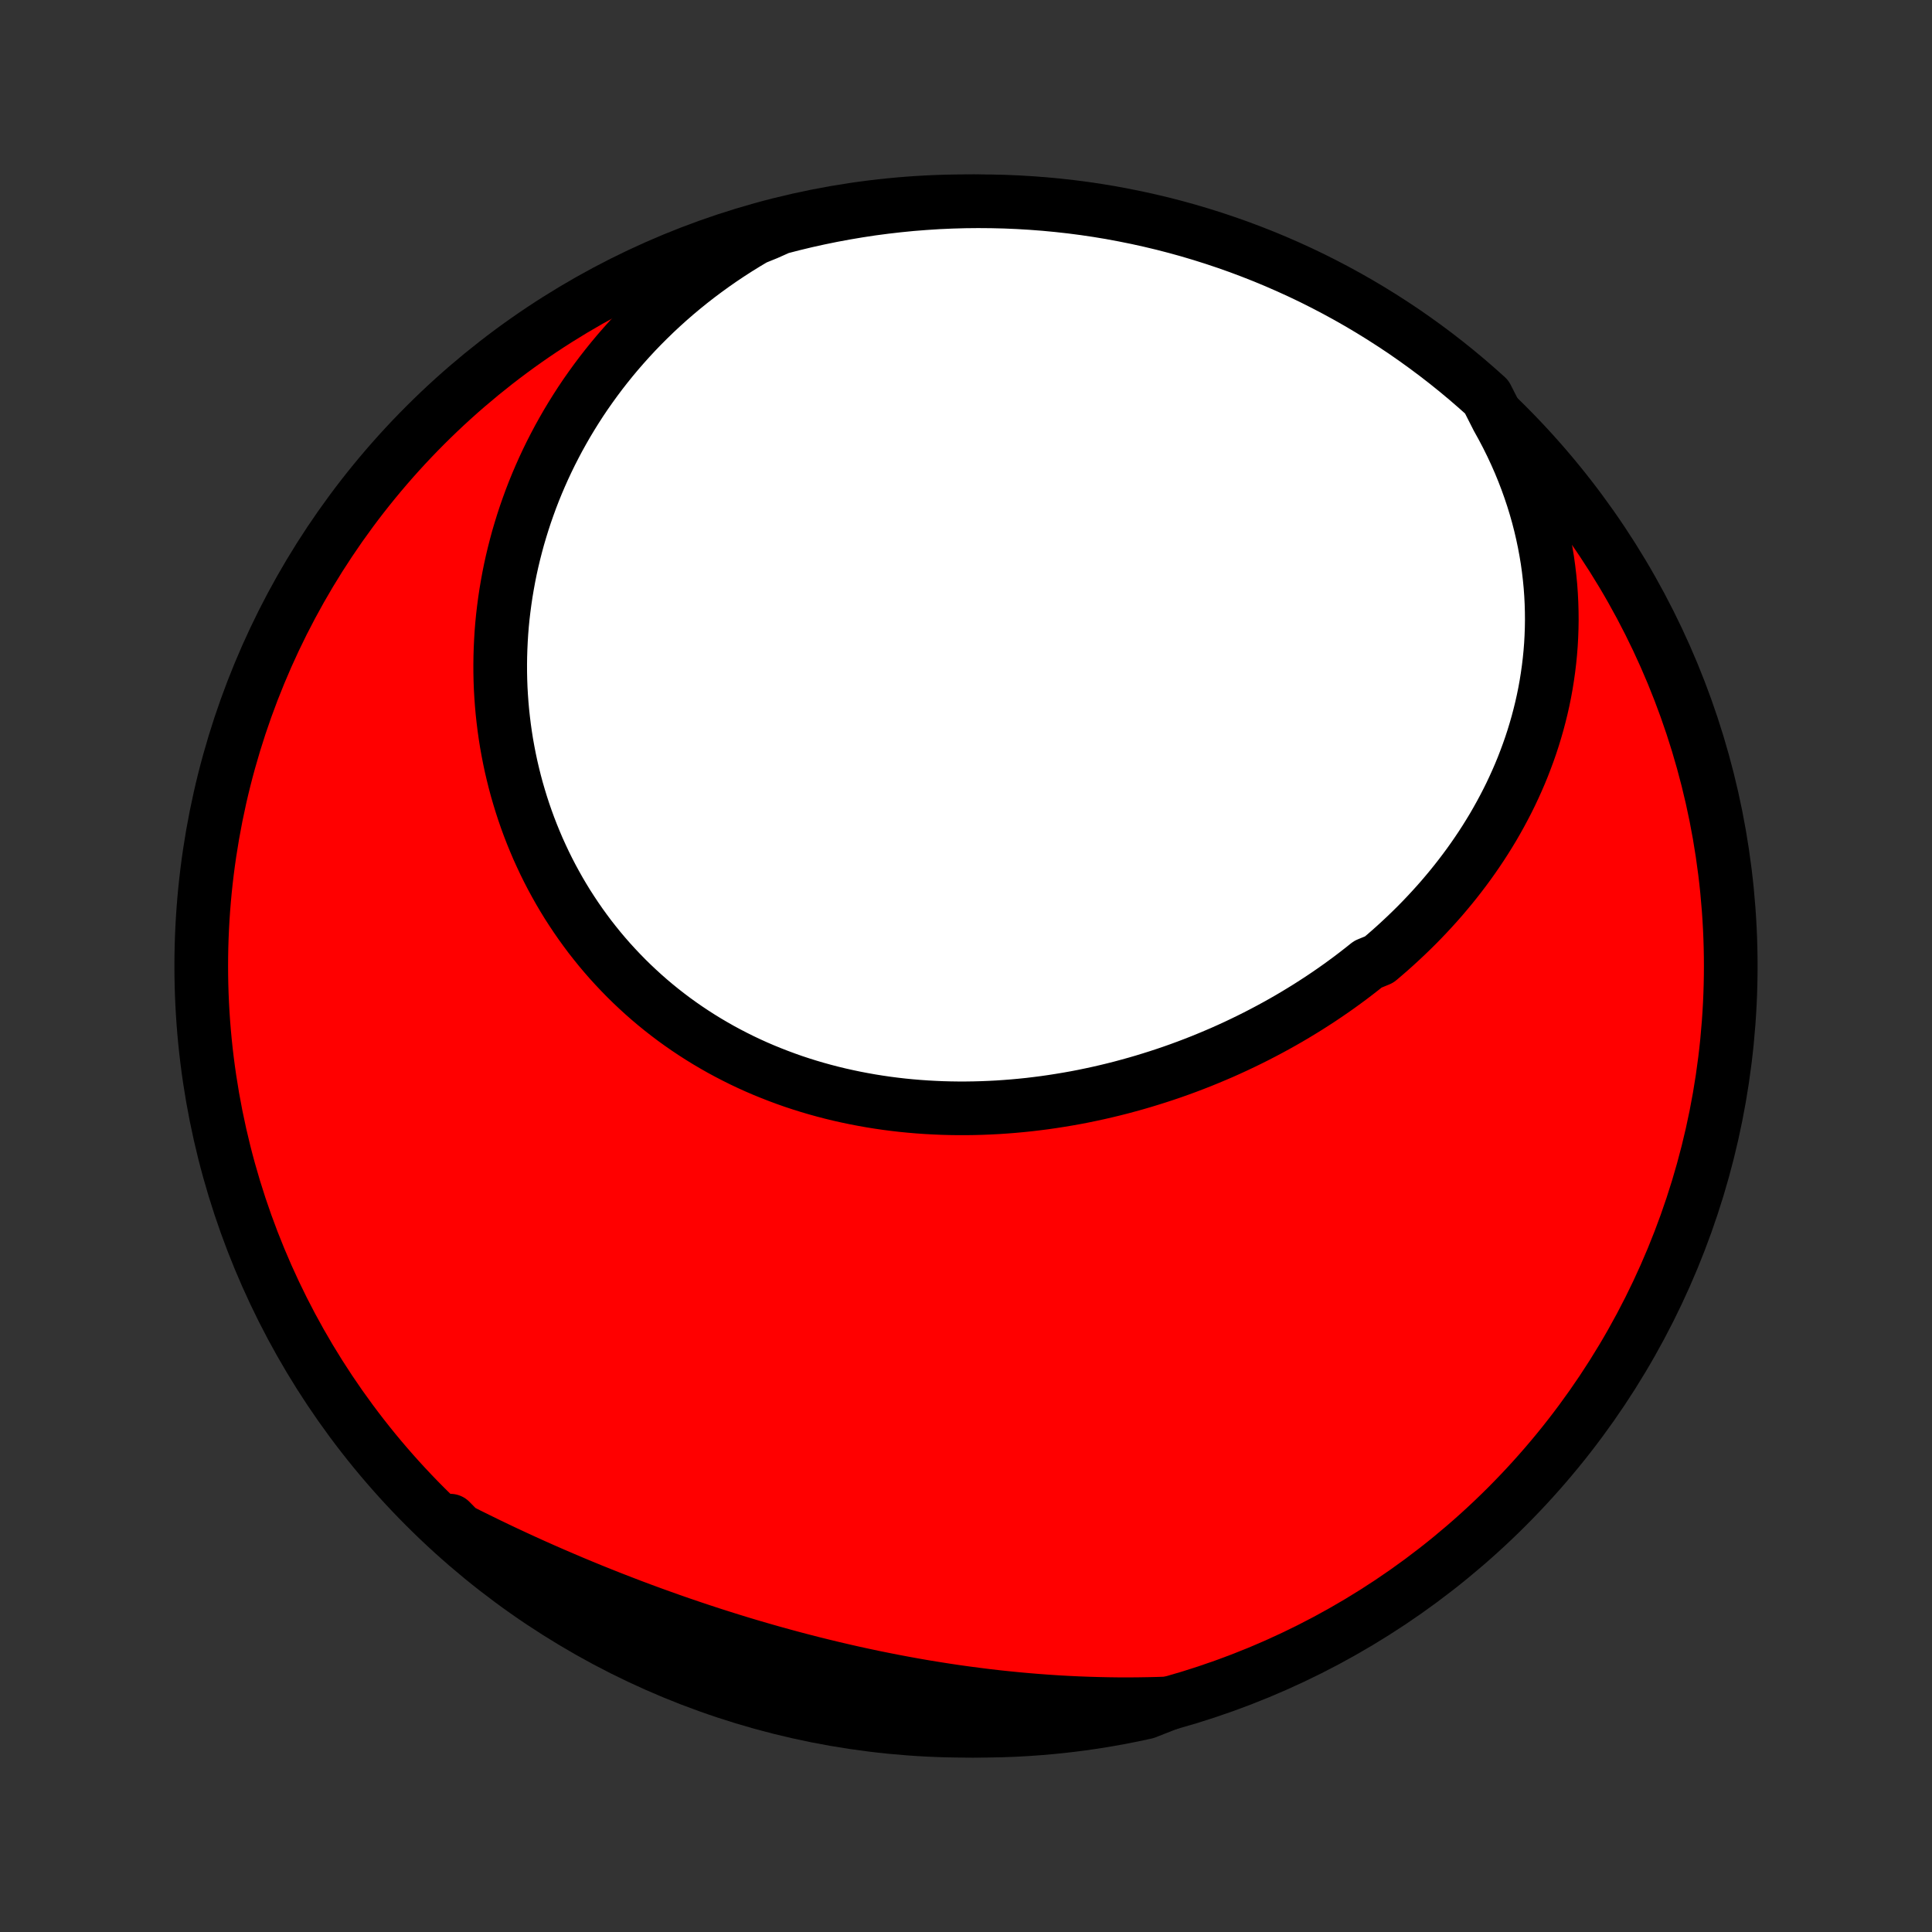<?xml version="1.0" encoding="utf-8" standalone="no"?>
<!DOCTYPE svg PUBLIC "-//W3C//DTD SVG 1.1//EN"
  "http://www.w3.org/Graphics/SVG/1.1/DTD/svg11.dtd">
<!-- Created with matplotlib (http://matplotlib.org/) -->
<svg height="72pt" version="1.1" viewBox="0 0 72 72" width="72pt" xmlns="http://www.w3.org/2000/svg" xmlns:xlink="http://www.w3.org/1999/xlink">
 <rect x="0" y="0" width="72" height="72" fill="#333333" stroke="none"/>
 <defs>
  <style type="text/css">
*{stroke-linecap:butt;stroke-linejoin:round;}
  </style>
 </defs>
 <g id="figure_1">
  <g id="patch_1">
   <path d="
M0 72
L72 72
L72 0
L0 0
z
" style="fill:none;"/>
  </g>
  <g id="axes_1">
   <g id="PatchCollection_1">
    <defs>
     <path d="
M36 -7.5
C43.558 -7.5 50.808 -10.503 56.153 -15.848
C61.497 -21.192 64.5 -28.442 64.5 -36
C64.5 -43.558 61.497 -50.808 56.153 -56.153
C50.808 -61.497 43.558 -64.5 36 -64.5
C28.442 -64.5 21.192 -61.497 15.848 -56.153
C10.503 -50.808 7.5 -43.558 7.5 -36
C7.5 -28.442 10.503 -21.192 15.848 -15.848
C21.192 -10.503 28.442 -7.5 36 -7.5
z
" id="C0_0_a811fe30f3"/>
     <path d="
M55.808 -56.416
L55.99 -56.087
L56.164 -55.756
L56.328 -55.425
L56.483 -55.093
L56.629 -54.761
L56.766 -54.428
L56.894 -54.096
L57.013 -53.763
L57.124 -53.431
L57.226 -53.099
L57.32 -52.768
L57.405 -52.437
L57.482 -52.108
L57.551 -51.78
L57.612 -51.453
L57.666 -51.127
L57.711 -50.803
L57.749 -50.48
L57.78 -50.16
L57.803 -49.841
L57.819 -49.524
L57.828 -49.209
L57.831 -48.896
L57.826 -48.585
L57.815 -48.277
L57.798 -47.971
L57.774 -47.667
L57.744 -47.366
L57.708 -47.067
L57.666 -46.771
L57.619 -46.477
L57.566 -46.186
L57.507 -45.897
L57.443 -45.612
L57.373 -45.328
L57.299 -45.048
L57.219 -44.77
L57.135 -44.495
L57.046 -44.223
L56.952 -43.954
L56.853 -43.687
L56.751 -43.423
L56.644 -43.162
L56.532 -42.904
L56.416 -42.648
L56.297 -42.395
L56.173 -42.145
L56.045 -41.898
L55.914 -41.654
L55.779 -41.412
L55.641 -41.173
L55.498 -40.937
L55.353 -40.704
L55.204 -40.473
L55.051 -40.245
L54.896 -40.02
L54.737 -39.797
L54.575 -39.577
L54.41 -39.36
L54.242 -39.145
L54.071 -38.933
L53.897 -38.724
L53.721 -38.517
L53.541 -38.313
L53.359 -38.112
L53.174 -37.913
L52.987 -37.717
L52.797 -37.523
L52.604 -37.332
L52.409 -37.144
L52.211 -36.958
L52.011 -36.774
L51.809 -36.593
L51.604 -36.415
L51.397 -36.239
L50.976 -36.066
L50.762 -35.895
L50.546 -35.727
L50.328 -35.561
L50.107 -35.398
L49.885 -35.237
L49.66 -35.079
L49.433 -34.923
L49.205 -34.77
L48.974 -34.62
L48.741 -34.471
L48.506 -34.326
L48.27 -34.183
L48.031 -34.042
L47.79 -33.904
L47.548 -33.769
L47.303 -33.636
L47.057 -33.506
L46.809 -33.378
L46.559 -33.253
L46.308 -33.131
L46.055 -33.011
L45.8 -32.894
L45.543 -32.779
L45.284 -32.668
L45.024 -32.559
L44.762 -32.452
L44.499 -32.349
L44.234 -32.248
L43.967 -32.15
L43.699 -32.055
L43.429 -31.963
L43.158 -31.874
L42.885 -31.788
L42.611 -31.704
L42.336 -31.624
L42.059 -31.547
L41.781 -31.472
L41.501 -31.401
L41.22 -31.333
L40.938 -31.268
L40.655 -31.207
L40.371 -31.148
L40.085 -31.093
L39.799 -31.042
L39.511 -30.994
L39.223 -30.949
L38.933 -30.907
L38.643 -30.87
L38.352 -30.835
L38.06 -30.805
L37.767 -30.778
L37.474 -30.755
L37.18 -30.735
L36.885 -30.72
L36.59 -30.708
L36.295 -30.7
L35.999 -30.696
L35.703 -30.696
L35.407 -30.7
L35.111 -30.708
L34.815 -30.721
L34.519 -30.737
L34.222 -30.758
L33.926 -30.783
L33.631 -30.812
L33.336 -30.846
L33.041 -30.884
L32.746 -30.927
L32.453 -30.974
L32.16 -31.026
L31.868 -31.082
L31.577 -31.143
L31.286 -31.208
L30.997 -31.278
L30.709 -31.353
L30.423 -31.432
L30.138 -31.516
L29.854 -31.605
L29.572 -31.698
L29.292 -31.797
L29.014 -31.9
L28.737 -32.008
L28.462 -32.12
L28.19 -32.237
L27.92 -32.359
L27.652 -32.486
L27.387 -32.618
L27.124 -32.754
L26.863 -32.895
L26.606 -33.041
L26.351 -33.191
L26.099 -33.346
L25.851 -33.505
L25.605 -33.669
L25.363 -33.837
L25.123 -34.01
L24.887 -34.188
L24.655 -34.369
L24.426 -34.555
L24.201 -34.745
L23.98 -34.939
L23.762 -35.138
L23.548 -35.34
L23.338 -35.546
L23.132 -35.757
L22.93 -35.971
L22.732 -36.188
L22.538 -36.41
L22.349 -36.634
L22.164 -36.863
L21.983 -37.094
L21.807 -37.33
L21.635 -37.568
L21.468 -37.809
L21.305 -38.054
L21.146 -38.301
L20.993 -38.551
L20.844 -38.804
L20.7 -39.06
L20.56 -39.318
L20.425 -39.579
L20.295 -39.842
L20.17 -40.108
L20.049 -40.375
L19.934 -40.645
L19.823 -40.917
L19.717 -41.19
L19.616 -41.466
L19.52 -41.743
L19.429 -42.022
L19.343 -42.303
L19.261 -42.585
L19.185 -42.869
L19.114 -43.154
L19.047 -43.44
L18.986 -43.727
L18.93 -44.015
L18.878 -44.305
L18.832 -44.595
L18.791 -44.886
L18.755 -45.178
L18.723 -45.471
L18.697 -45.764
L18.676 -46.058
L18.659 -46.353
L18.648 -46.648
L18.642 -46.943
L18.641 -47.239
L18.645 -47.534
L18.654 -47.83
L18.668 -48.127
L18.686 -48.423
L18.71 -48.719
L18.739 -49.015
L18.774 -49.311
L18.813 -49.606
L18.857 -49.902
L18.907 -50.197
L18.961 -50.492
L19.02 -50.786
L19.085 -51.08
L19.155 -51.373
L19.23 -51.666
L19.309 -51.958
L19.395 -52.249
L19.485 -52.54
L19.58 -52.829
L19.681 -53.118
L19.786 -53.406
L19.897 -53.693
L20.013 -53.978
L20.135 -54.263
L20.261 -54.546
L20.393 -54.828
L20.53 -55.109
L20.673 -55.388
L20.82 -55.666
L20.974 -55.943
L21.132 -56.218
L21.296 -56.491
L21.465 -56.762
L21.639 -57.032
L21.819 -57.3
L22.005 -57.565
L22.196 -57.829
L22.392 -58.091
L22.594 -58.35
L22.801 -58.607
L23.014 -58.862
L23.233 -59.114
L23.457 -59.364
L23.686 -59.611
L23.922 -59.856
L24.163 -60.097
L24.409 -60.336
L24.661 -60.571
L24.919 -60.804
L25.182 -61.033
L25.451 -61.258
L25.726 -61.481
L26.006 -61.699
L26.293 -61.914
L26.584 -62.125
L26.881 -62.332
L27.184 -62.535
L27.493 -62.734
L27.807 -62.928
L28.126 -63.118
L28.582 -63.303
L29.064 -63.518
L29.547 -63.643
L30.032 -63.76
L30.52 -63.868
L31.009 -63.968
L31.499 -64.059
L31.991 -64.142
L32.484 -64.217
L32.978 -64.282
L33.473 -64.339
L33.969 -64.388
L34.465 -64.427
L34.962 -64.459
L35.46 -64.481
L35.957 -64.495
L36.454 -64.5
L36.952 -64.496
L37.449 -64.484
L37.945 -64.463
L38.441 -64.433
L38.936 -64.395
L39.431 -64.348
L39.924 -64.293
L40.416 -64.229
L40.907 -64.156
L41.396 -64.075
L41.883 -63.984
L42.369 -63.886
L42.853 -63.779
L43.335 -63.664
L43.814 -63.54
L44.291 -63.408
L44.766 -63.267
L45.238 -63.118
L45.707 -62.961
L46.173 -62.796
L46.636 -62.622
L47.096 -62.441
L47.553 -62.251
L48.006 -62.053
L48.455 -61.848
L48.9 -61.635
L49.342 -61.413
L49.779 -61.184
L50.213 -60.947
L50.642 -60.703
L51.066 -60.451
L51.486 -60.192
L51.901 -59.925
L52.312 -59.652
L52.717 -59.37
L53.117 -59.082
L53.512 -58.787
L53.902 -58.485
L54.286 -58.176
L54.665 -57.86
L55.038 -57.537
L55.406 -57.208
z
" id="C0_1_f826967b86"/>
     <path d="
M43.548 -8.519
L43.175 -8.506
L42.802 -8.497
L42.428 -8.491
L42.053 -8.488
L41.678 -8.489
L41.302 -8.494
L40.926 -8.502
L40.549 -8.513
L40.172 -8.527
L39.795 -8.545
L39.417 -8.566
L39.038 -8.591
L38.659 -8.619
L38.28 -8.65
L37.901 -8.684
L37.521 -8.722
L37.141 -8.762
L36.76 -8.806
L36.379 -8.854
L35.998 -8.904
L35.617 -8.957
L35.236 -9.014
L34.855 -9.074
L34.473 -9.136
L34.091 -9.202
L33.71 -9.271
L33.328 -9.343
L32.946 -9.418
L32.565 -9.495
L32.183 -9.576
L31.802 -9.659
L31.42 -9.746
L31.039 -9.835
L30.659 -9.927
L30.278 -10.021
L29.898 -10.119
L29.518 -10.219
L29.138 -10.322
L28.759 -10.427
L28.381 -10.535
L28.003 -10.645
L27.625 -10.758
L27.248 -10.874
L26.872 -10.992
L26.497 -11.112
L26.122 -11.235
L25.748 -11.36
L25.375 -11.487
L25.003 -11.617
L24.632 -11.749
L24.261 -11.883
L23.892 -12.019
L23.524 -12.157
L23.157 -12.298
L22.791 -12.44
L22.426 -12.585
L22.062 -12.731
L21.7 -12.88
L21.339 -13.03
L20.98 -13.183
L20.622 -13.337
L20.265 -13.493
L19.91 -13.651
L19.556 -13.811
L19.204 -13.973
L18.854 -14.136
L18.506 -14.301
L18.159 -14.468
L17.814 -14.637
L17.47 -14.807
L17.129 -14.98
L16.789 -15.154
L16.782 -15.329
L17.152 -14.954
L17.528 -14.622
L17.91 -14.296
L18.297 -13.977
L18.689 -13.665
L19.087 -13.36
L19.49 -13.061
L19.898 -12.769
L20.311 -12.485
L20.729 -12.207
L21.151 -11.937
L21.578 -11.674
L22.009 -11.419
L22.444 -11.171
L22.884 -10.93
L23.327 -10.697
L23.775 -10.472
L24.226 -10.255
L24.681 -10.046
L25.139 -9.844
L25.601 -9.651
L26.065 -9.465
L26.533 -9.288
L27.003 -9.118
L27.477 -8.957
L27.953 -8.804
L28.431 -8.66
L28.912 -8.523
L29.395 -8.396
L29.88 -8.276
L30.366 -8.165
L30.855 -8.062
L31.345 -7.968
L31.836 -7.883
L32.329 -7.806
L32.823 -7.737
L33.317 -7.678
L33.813 -7.627
L34.309 -7.584
L34.806 -7.55
L35.303 -7.525
L35.8 -7.509
L36.298 -7.501
L36.795 -7.502
L37.292 -7.511
L37.789 -7.529
L38.285 -7.556
L38.781 -7.592
L39.275 -7.636
L39.769 -7.689
L40.261 -7.75
L40.752 -7.82
L41.242 -7.899
L41.73 -7.986
L42.217 -8.082
L42.701 -8.186
z
" id="C0_2_63266f3b3f"/>
    </defs>
    <g clip-path="url(#p1bffca34e9)">
     <use style="fill:#ff0000;stroke:#000000;stroke-width:2.0;" x="0.0" xlink:href="#C0_0_a811fe30f3" y="72.0"/>
    </g>
    <g clip-path="url(#p1bffca34e9)">
     <use style="fill:#ffffff;stroke:#000000;stroke-width:2.0;" x="0.0" xlink:href="#C0_1_f826967b86" y="72.0"/>
    </g>
    <g clip-path="url(#p1bffca34e9)">
     <use style="fill:#ffffff;stroke:#000000;stroke-width:2.0;" x="0.0" xlink:href="#C0_2_63266f3b3f" y="72.0"/>
    </g>
   </g>
  </g>
 </g>
 <defs>
  <clipPath id="p1bffca34e9">
   <rect height="72.0" width="72.0" x="0.0" y="0.0"/>
  </clipPath>
 </defs>
</svg>
